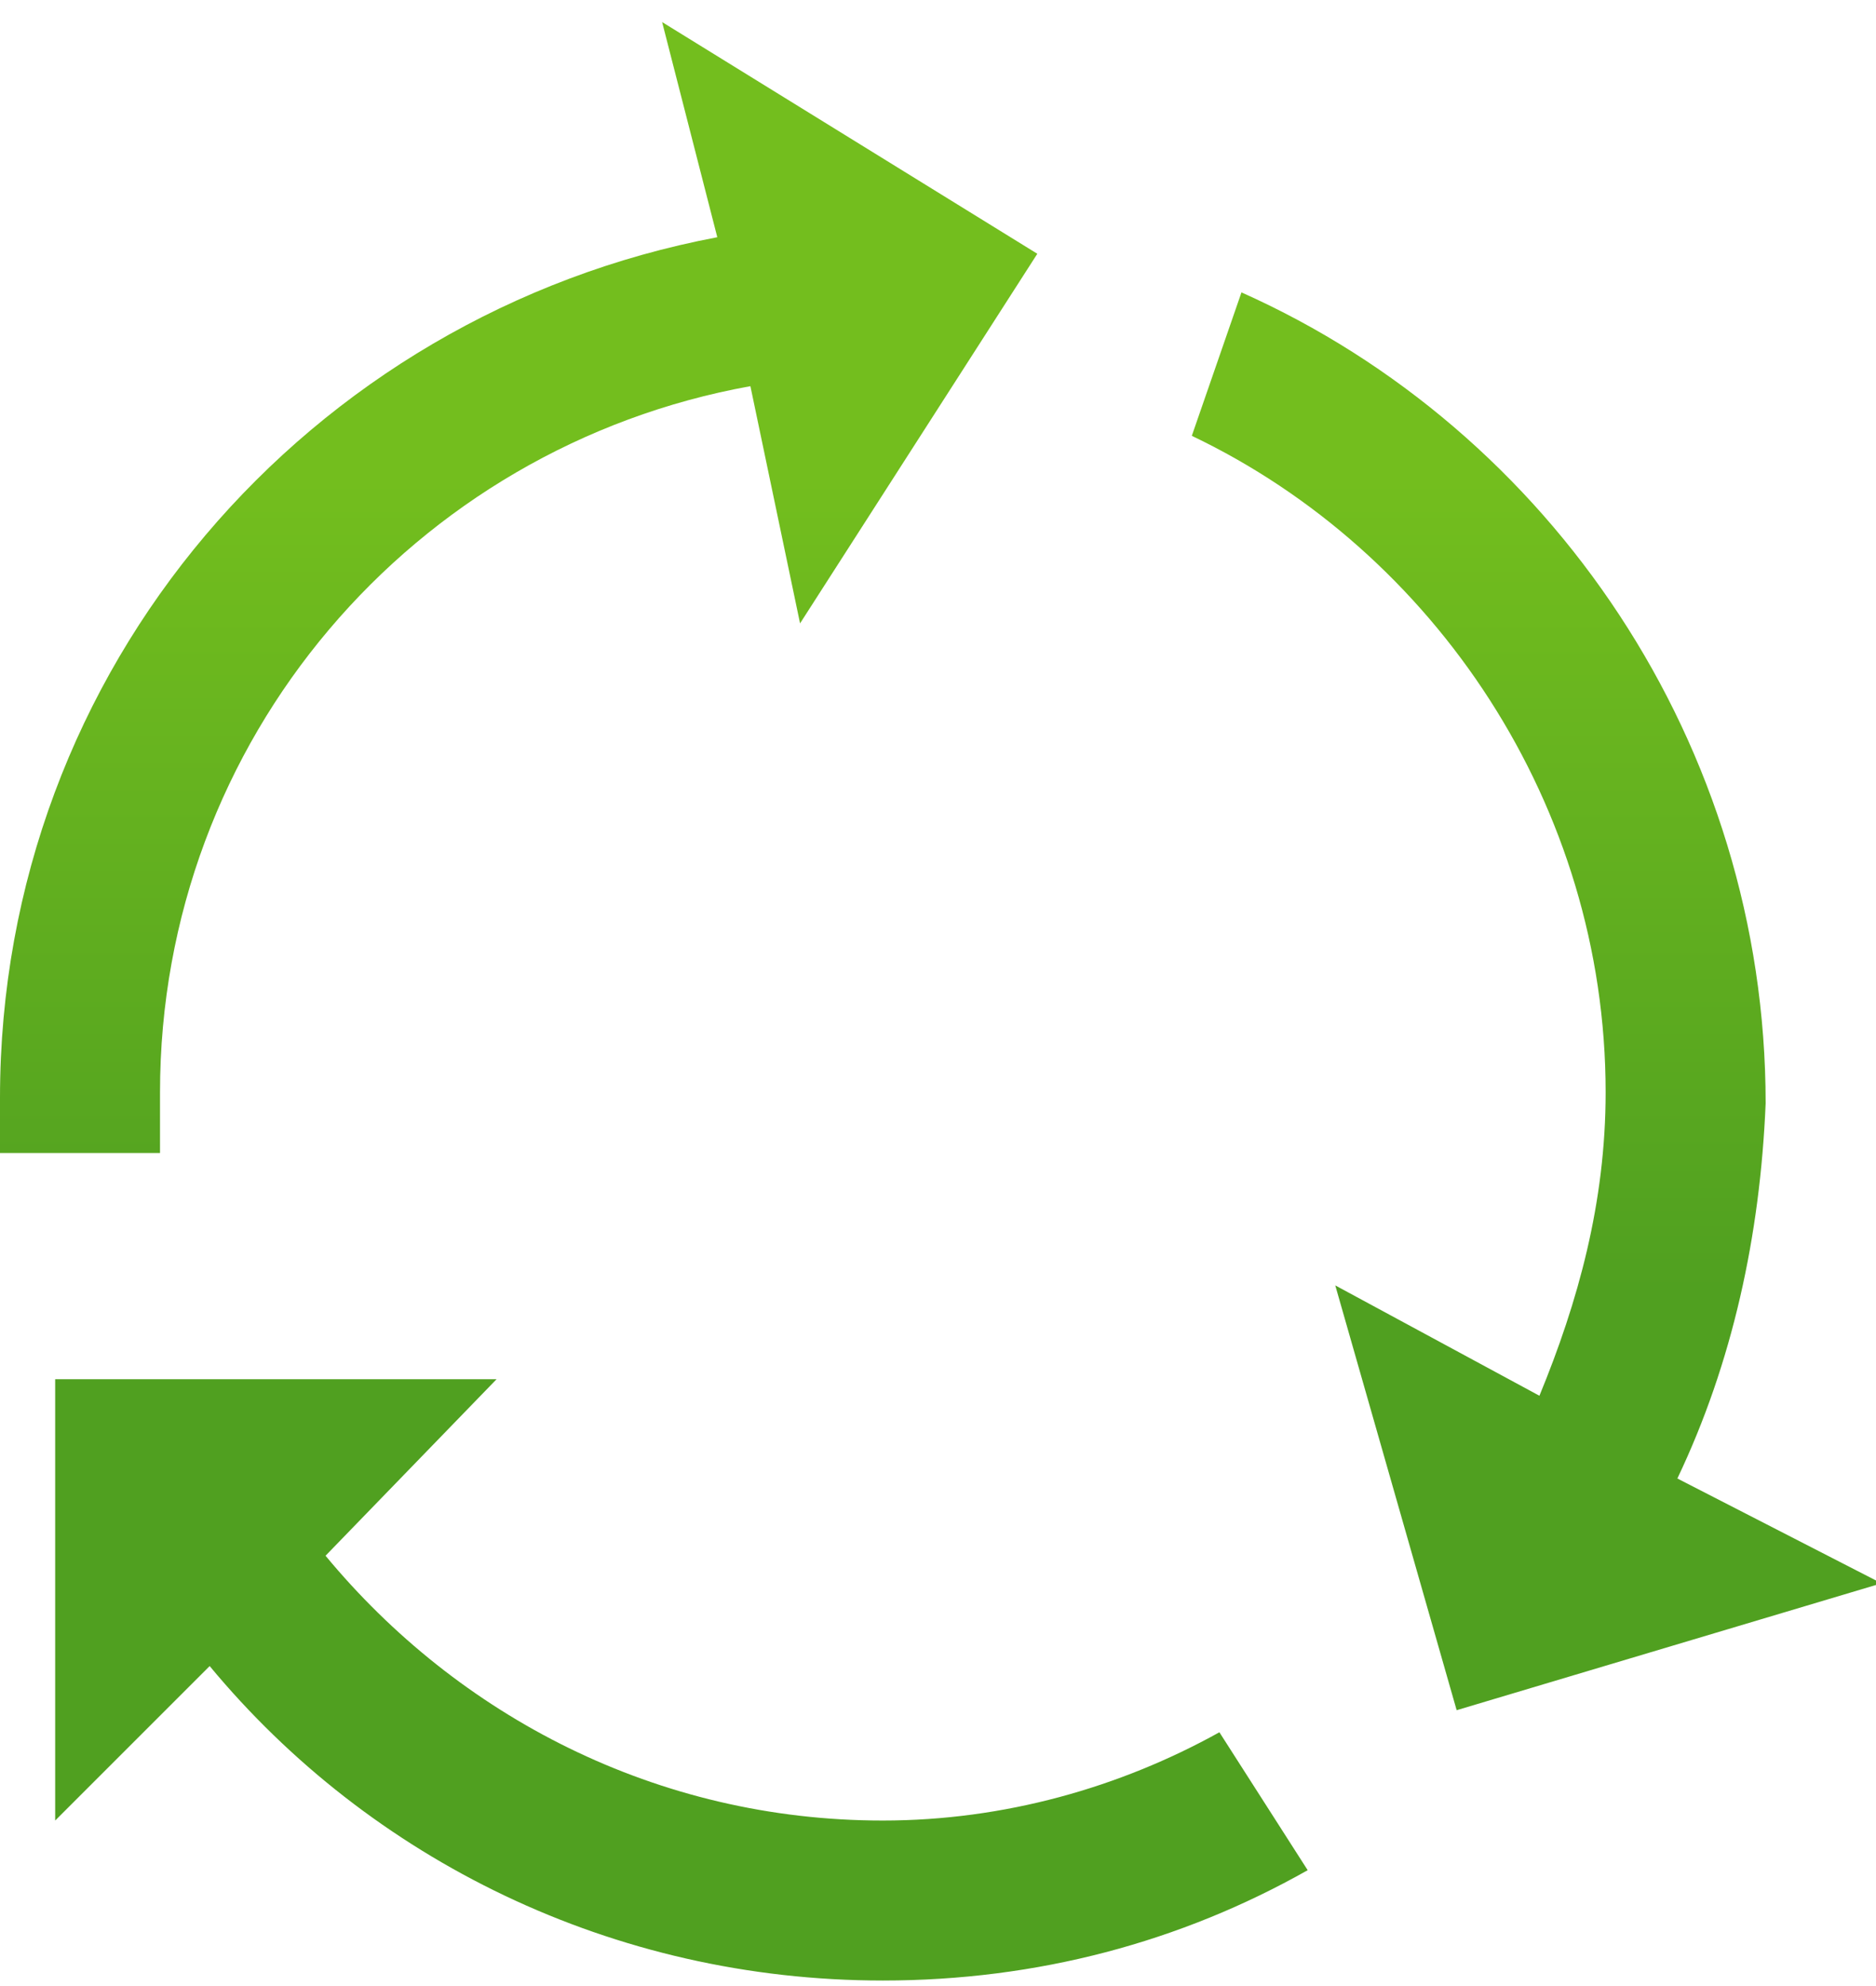 <?xml version="1.0" encoding="utf-8"?>
<!-- Generator: Adobe Illustrator 23.0.1, SVG Export Plug-In . SVG Version: 6.00 Build 0)  -->
<svg version="1.1" id="Layer_1" xmlns="http://www.w3.org/2000/svg" xmlns:xlink="http://www.w3.org/1999/xlink" x="0px" y="0px"
	 viewBox="0 0 34 36" style="enable-background:new 0 0 34 36;" xml:space="preserve">
<style type="text/css">
	.st0{fill-rule:evenodd;clip-rule:evenodd;fill:url(#SVGID_1_);}
	.st1{fill-rule:evenodd;clip-rule:evenodd;fill:url(#SVGID_2_);}
	.st2{fill-rule:evenodd;clip-rule:evenodd;fill:url(#SVGID_3_);}
	.st3{fill-rule:evenodd;clip-rule:evenodd;fill:#80878F;}
	.st4{fill-rule:evenodd;clip-rule:evenodd;fill:#BFC6C7;}
</style>
<g>
	<g>
		<linearGradient id="SVGID_1_" gradientUnits="userSpaceOnUse" x1="16.494" y1="35.929" x2="16.494" y2="7.115077e-02">
			<stop  offset="0.348" style="stop-color:#50A020"/>
			<stop  offset="0.761" style="stop-color:#73BE1E"/>
		</linearGradient>
		<path class="st0" d="M2.9,19.8c0-6.4,4.6-11.7,10.7-12.8l0.9,4.3l4.3-6.7l-6.8-4.2L13,4.3C5.6,5.7,0,12.1,0,19.9c0,0.4,0,0.7,0,1
			l2.9,0C2.9,20.5,2.9,20.2,2.9,19.8z M30.4,26.8c1-2.1,1.5-4.4,1.6-6.8c0-6.5-3.9-12.2-9.5-14.7l-0.9,2.6c4.4,2.1,7.5,6.7,7.5,11.9
			c0,2-0.5,3.8-1.2,5.5l-3.7-2l2.2,7.7l7.7-2.3L30.4,26.8z M16,33c-4.1,0-7.7-1.9-10.1-4.8L9,25H1v8l2.8-2.8
			c2.9,3.5,7.3,5.7,12.2,5.7c2.8,0,5.4-0.7,7.7-2l-1.6-2.5C20.3,32.4,18.2,33,16,33z"/>
	</g>
</g>
</svg>

